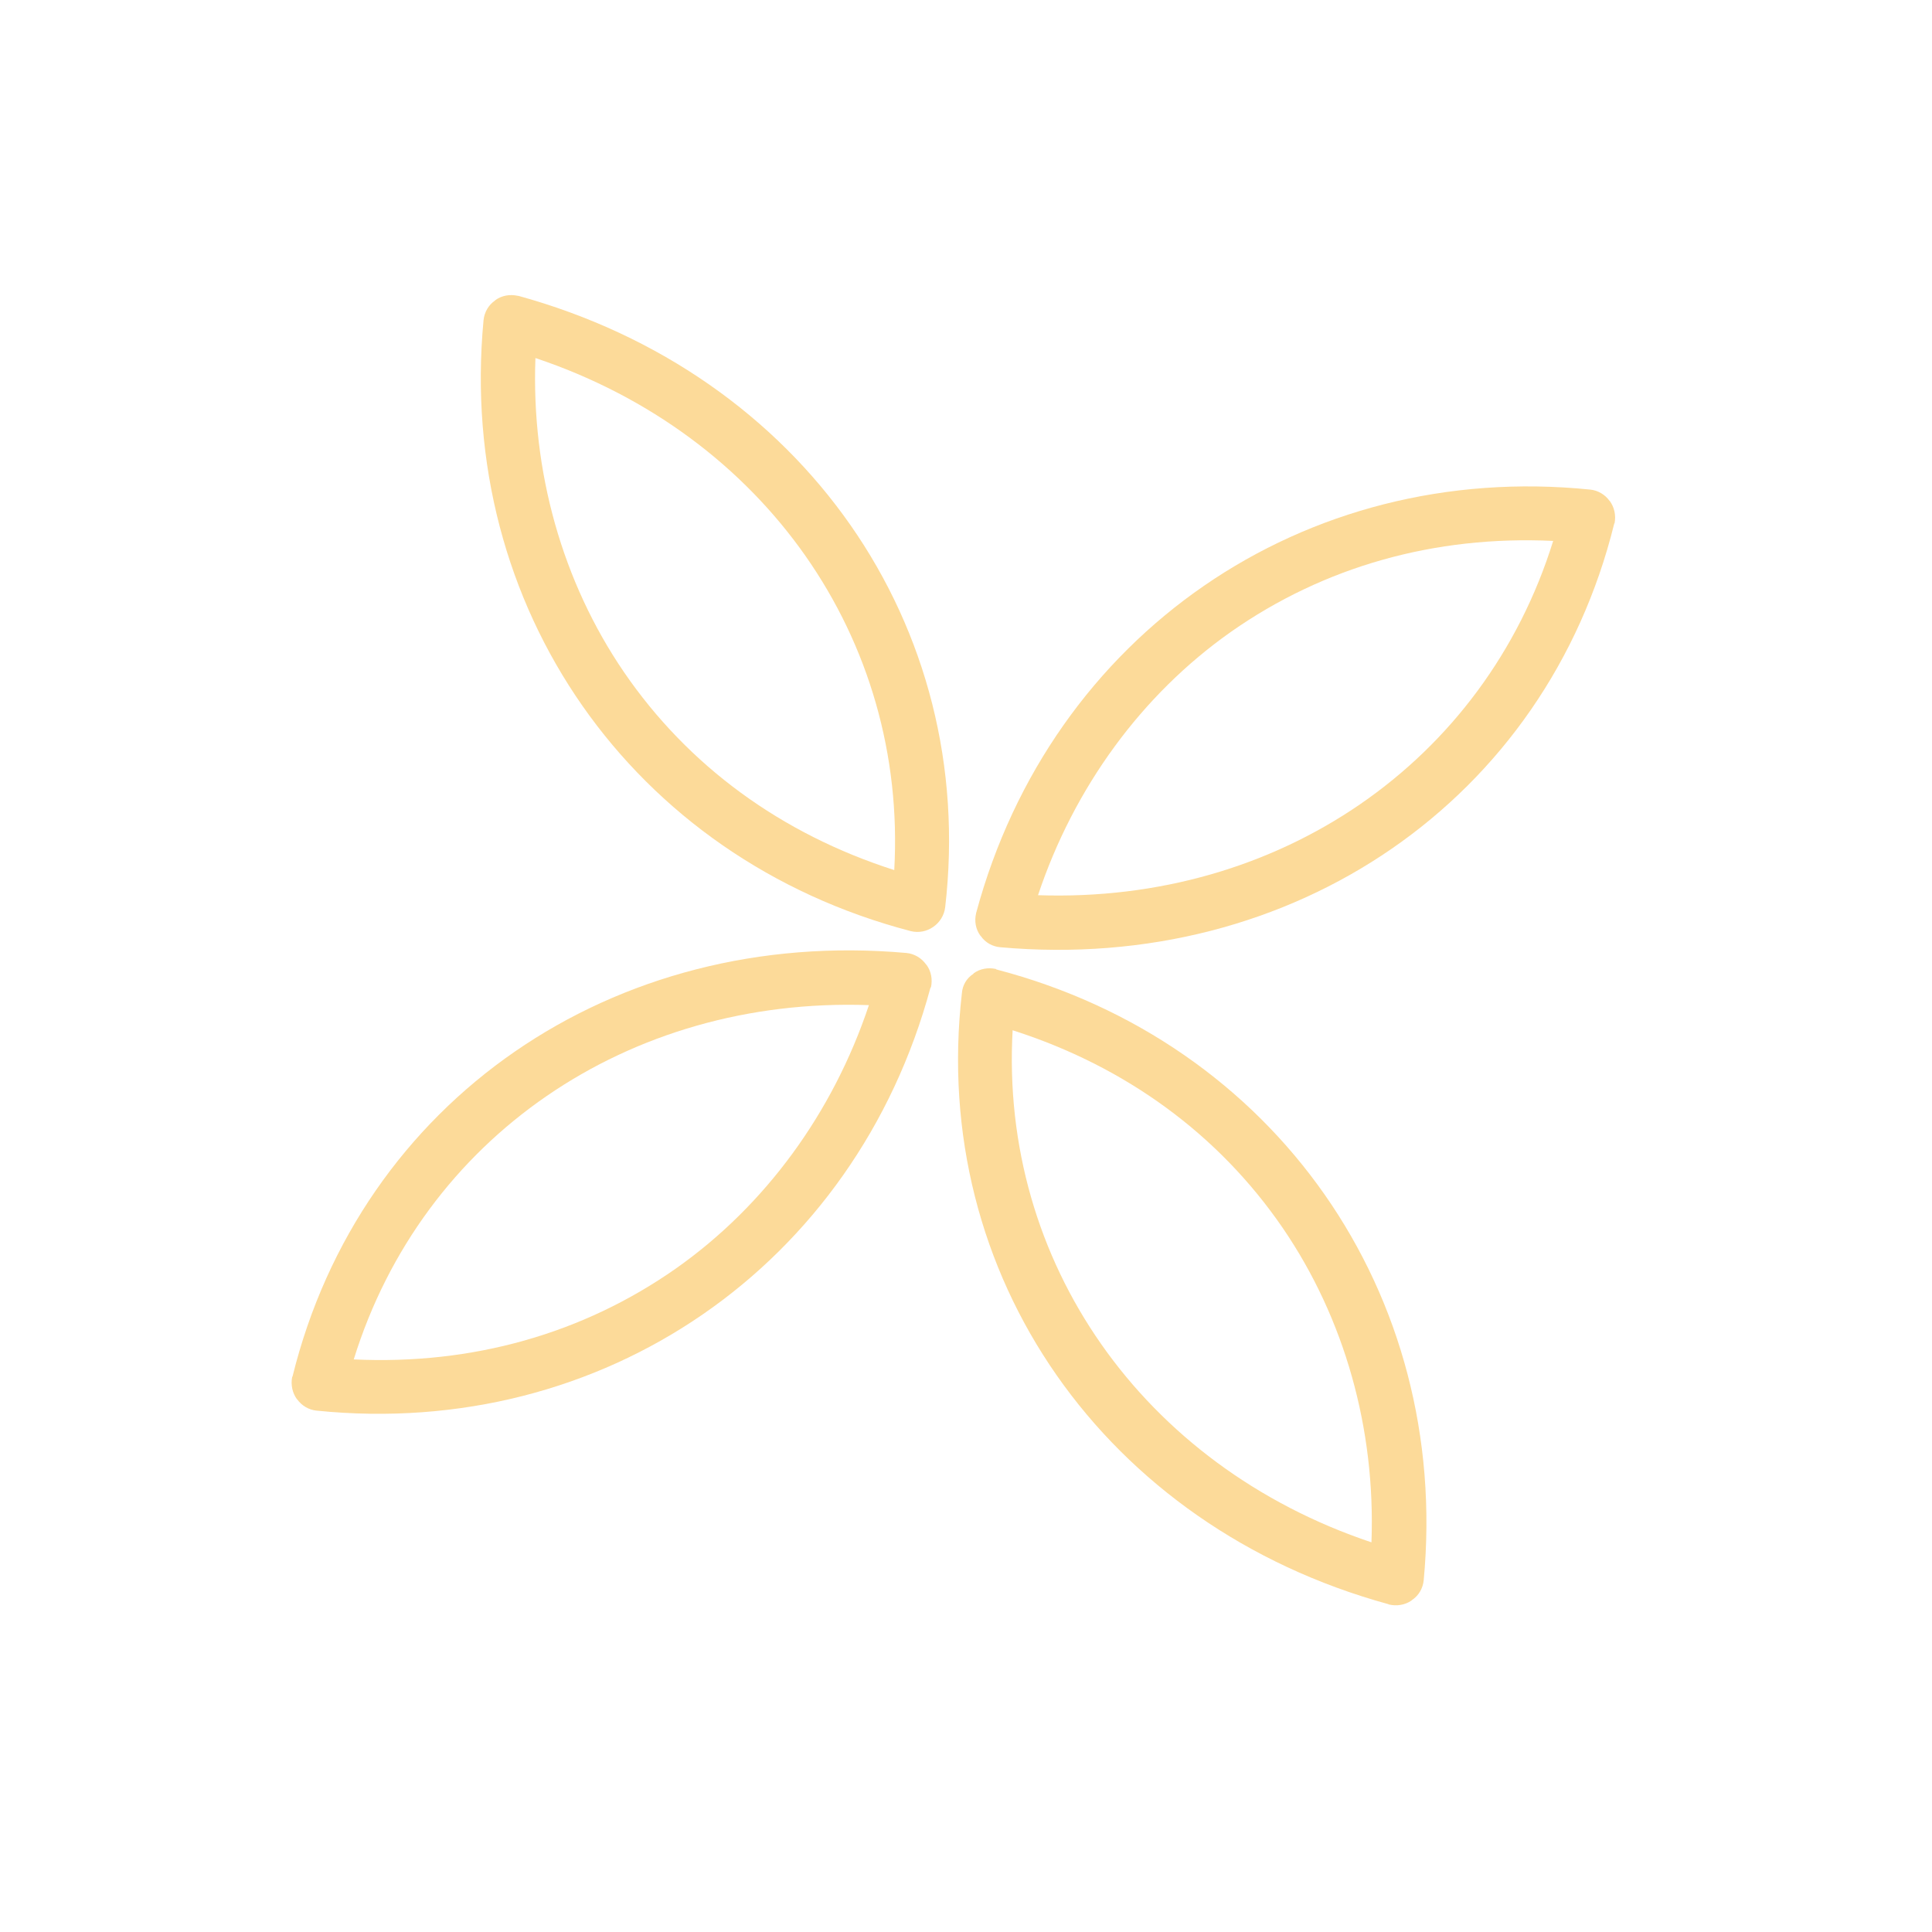 <svg width="51" height="51" viewBox="0 0 51 51" fill="none" xmlns="http://www.w3.org/2000/svg">
<path d="M25.768 24.105C25.716 24.311 25.755 24.531 25.882 24.703L25.891 24.71C26.01 24.883 26.203 24.989 26.408 25.005C34.157 25.696 40.817 21.097 42.611 13.824L42.621 13.81C42.661 13.602 42.614 13.392 42.496 13.227L42.487 13.22C42.369 13.055 42.18 12.944 41.978 12.924C34.416 12.152 27.751 16.748 25.77 24.093L25.763 24.102L25.768 24.105ZM32.491 16.681C34.949 14.956 37.871 14.131 41 14.279C39.184 20.12 33.77 23.849 27.401 23.631C28.351 20.787 30.136 18.341 32.491 16.681Z" fill="#FCDA99"/>
<path d="M13.675 7.815L13.666 7.808C13.461 7.764 13.245 7.799 13.077 7.922L13.07 7.931C12.897 8.05 12.786 8.239 12.764 8.454C12.05 16.025 16.687 22.657 24.041 24.579C24.247 24.631 24.462 24.588 24.634 24.469C24.807 24.35 24.923 24.165 24.95 23.953C25.813 16.506 21.18 9.87 13.675 7.807L13.675 7.815ZM23.601 22.966C20.622 22.012 18.168 20.22 16.472 17.743C14.846 15.363 14.022 12.448 14.134 9.451C20.175 11.474 23.949 16.858 23.606 22.97L23.601 22.966Z" fill="#FCDA99"/>
<path d="M24.567 26.071L24.575 26.062C24.619 25.857 24.584 25.641 24.457 25.469L24.448 25.462C24.328 25.29 24.135 25.175 23.925 25.156C16.176 24.464 9.516 29.064 7.722 36.336L7.712 36.35C7.672 36.559 7.719 36.769 7.837 36.934L7.846 36.941C7.968 37.109 8.153 37.217 8.355 37.237C15.918 38.008 22.582 33.412 24.563 26.068L24.567 26.071ZM9.338 35.885C11.152 30.036 16.571 26.311 22.937 26.533C21.987 29.377 20.202 31.823 17.846 33.483C15.389 35.208 12.466 36.033 9.338 35.885Z" fill="#FCDA99"/>
<path d="M26.301 25.589L26.287 25.578C26.082 25.534 25.871 25.572 25.706 25.69L25.692 25.709C25.518 25.82 25.407 26.009 25.392 26.214C24.532 33.657 29.165 40.293 36.649 42.346L36.658 42.353C36.864 42.405 37.088 42.369 37.261 42.25L37.268 42.241C37.449 42.121 37.56 41.932 37.582 41.717C38.296 34.146 33.659 27.515 26.305 25.592L26.301 25.589ZM26.736 27.198C29.715 28.152 32.169 29.944 33.865 32.421C35.491 34.801 36.315 37.716 36.203 40.714C30.162 38.69 26.388 33.306 26.731 27.195L26.736 27.198Z" fill="#FCDA99"/>
</svg>
